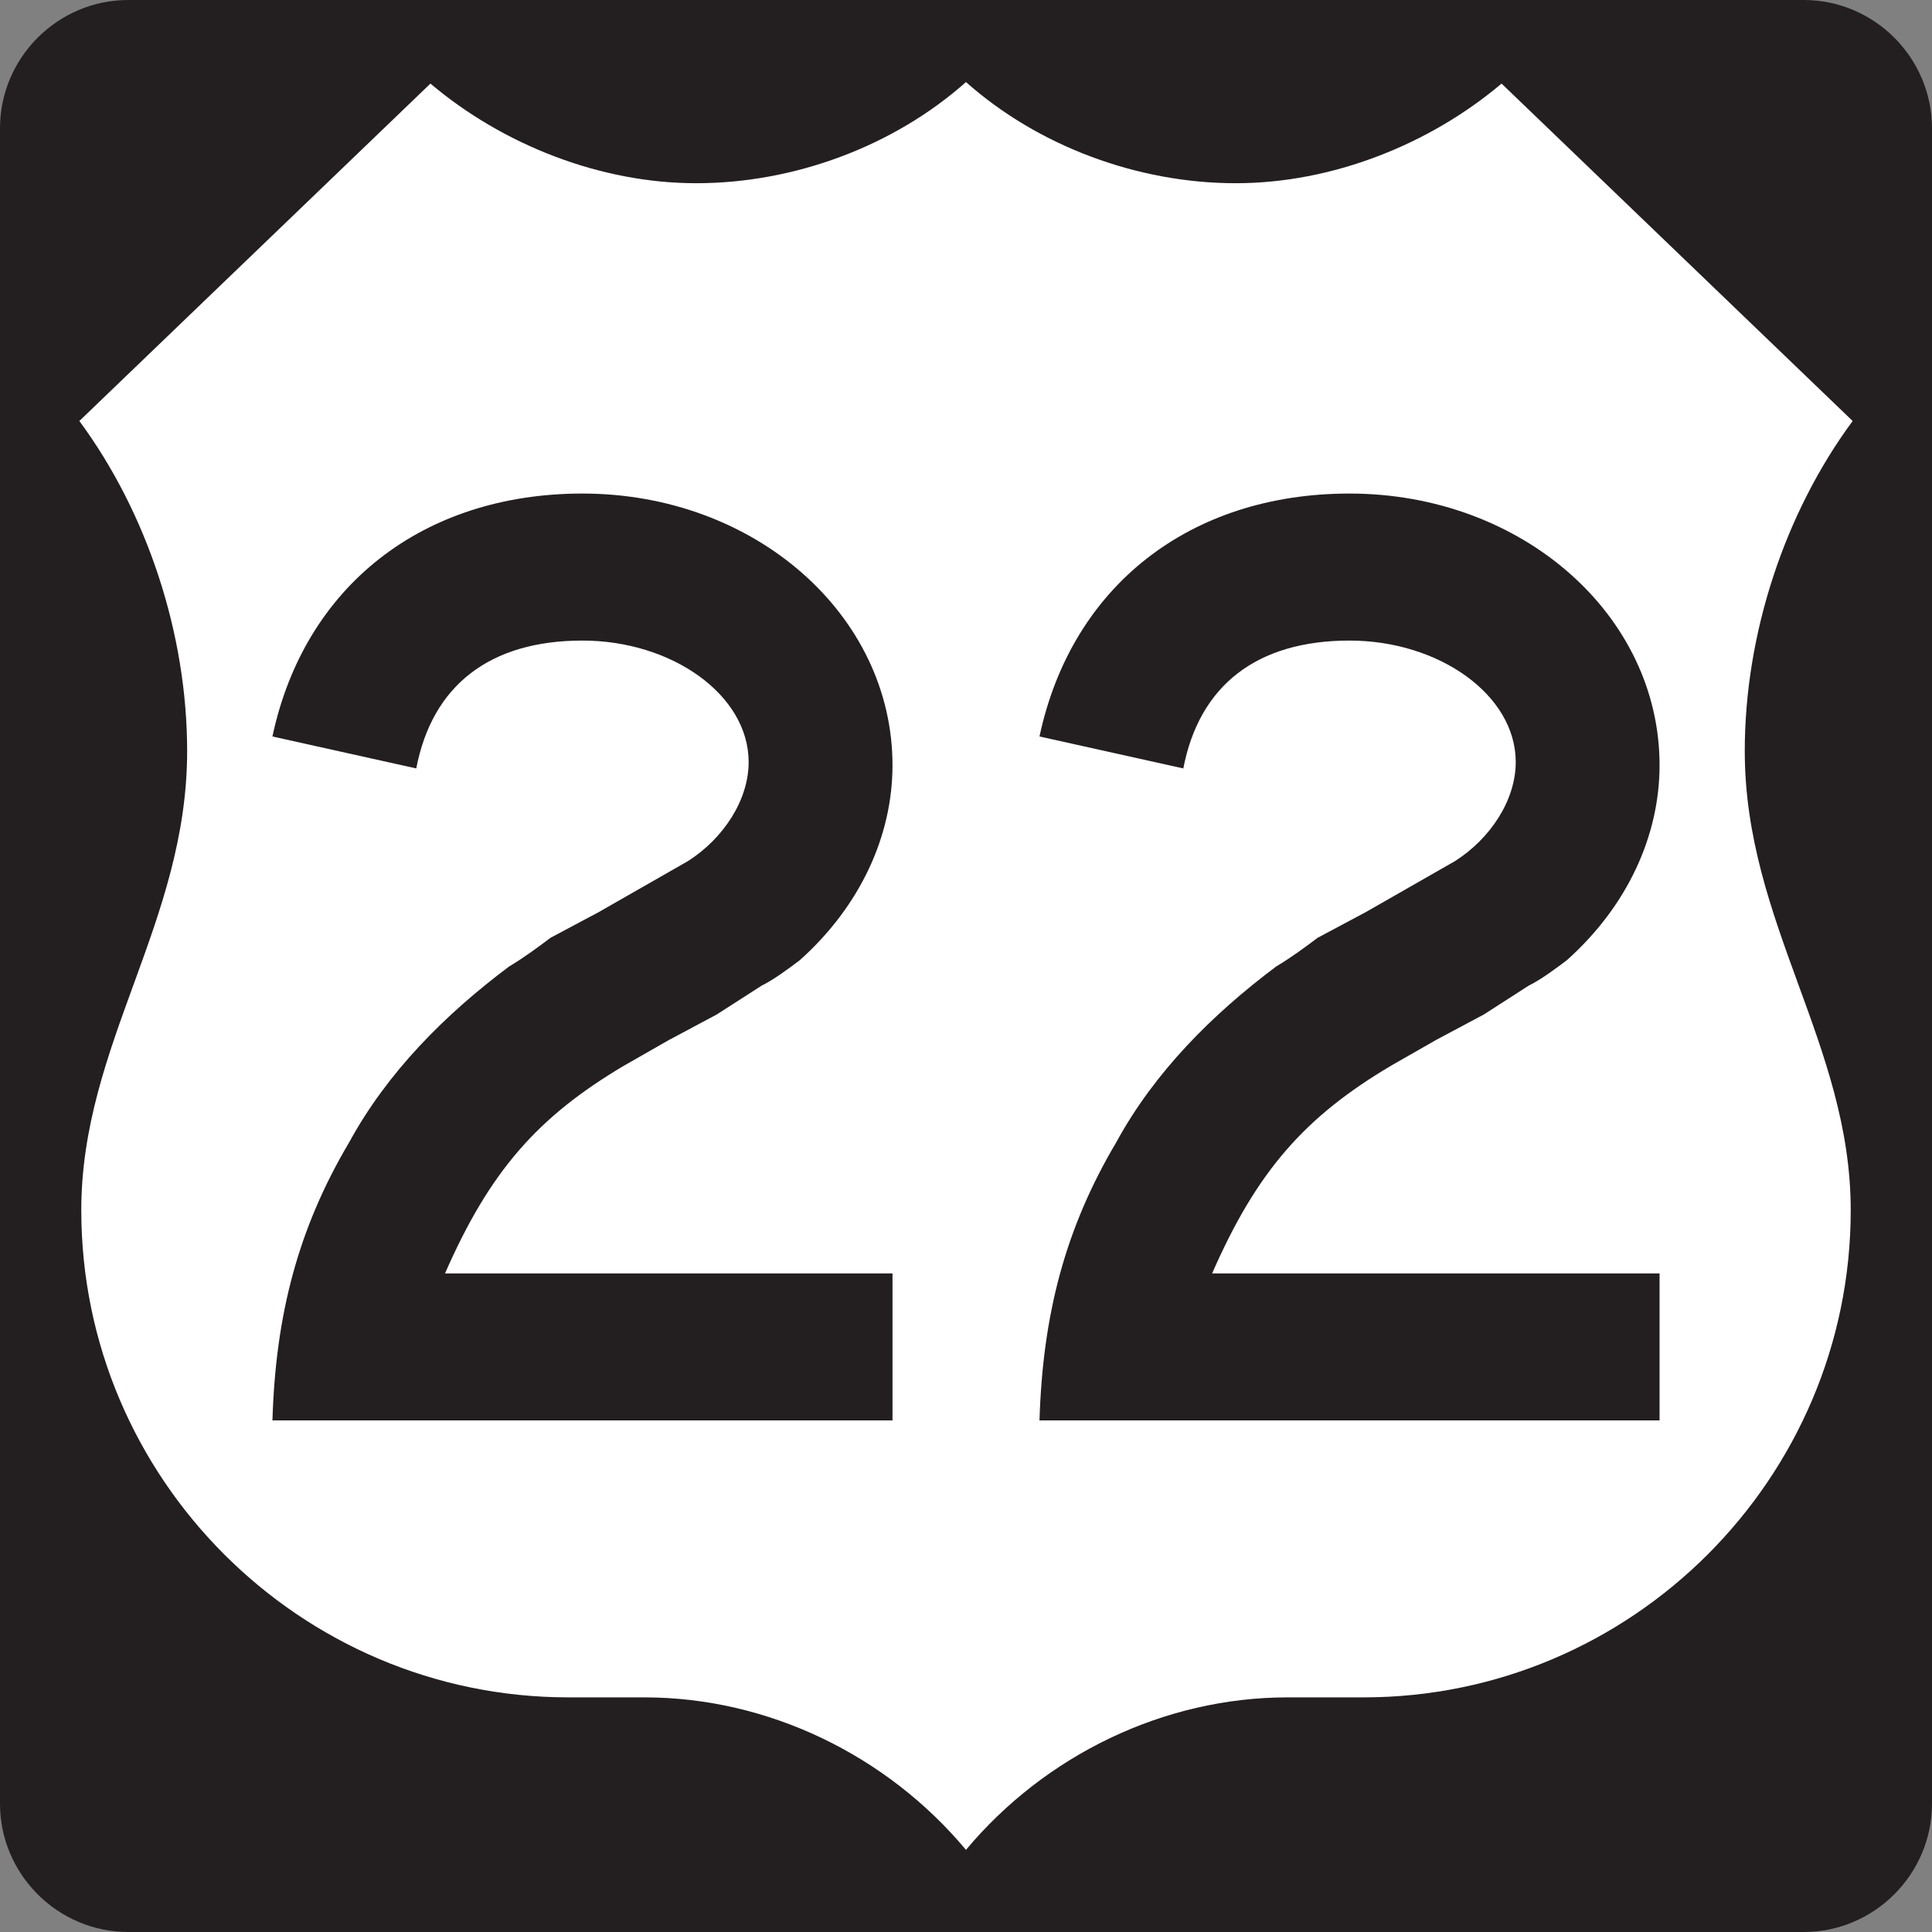<?xml version="1.0" encoding="UTF-8" standalone="no"?>
<!-- Created with Inkscape (http://www.inkscape.org/) -->

<svg
   xmlns:dc="http://purl.org/dc/elements/1.1/"
   xmlns:cc="http://creativecommons.org/ns#"
   xmlns:rdf="http://www.w3.org/1999/02/22-rdf-syntax-ns#"
   xmlns:svg="http://www.w3.org/2000/svg"
   xmlns="http://www.w3.org/2000/svg"
   xmlns:sodipodi="http://sodipodi.sourceforge.net/DTD/sodipodi-0.dtd"
   xmlns:inkscape="http://www.inkscape.org/namespaces/inkscape"
   width="90"
   height="90"
   id="svg24757"
   version="1.1"
   inkscape:version="0.48.2 r9819"
   sodipodi:docname="New document 221">
  <rect width="100%" height="100%" fill="#808080" stroke="none"/>
  <defs
     id="defs24759" />
  <sodipodi:namedview
     id="base"
     pagecolor="#ffffff"
     bordercolor="#666666"
     borderopacity="1.0"
     inkscape:pageopacity="0.0"
     inkscape:pageshadow="2"
     inkscape:zoom="0.35"
     inkscape:cx="282.85714"
     inkscape:cy="24.999997"
     inkscape:document-units="px"
     inkscape:current-layer="layer1"
     showgrid="false"
     fit-margin-top="0"
     fit-margin-left="0"
     fit-margin-right="0"
     fit-margin-bottom="0"
     inkscape:window-width="469"
     inkscape:window-height="425"
     inkscape:window-x="1466"
     inkscape:window-y="100"
     inkscape:window-maximized="0" />
  <g
     inkscape:label="Layer 1"
     inkscape:groupmode="layer"
     id="layer1"
     transform="translate(-92.143,-467.362)">
    <g
       id="g23059"
       transform="matrix(1.25,0,0,-1.25,98.119,467.362)">
      <path
         d="m 0,0 62.438,0 c 2.629,0 4.781,-2.15 4.781,-4.781 l 0,-62.438 C 67.219,-69.847 65.067,-72 62.438,-72 L 0,-72 c -2.63,0 -4.781,2.153 -4.781,4.781 l 0,62.438 C -4.781,-2.15 -2.63,0 0,0"
         style="fill:#231f20;fill-opacity:1;fill-rule:evenodd;stroke:none"
         id="path23061"
         inkscape:connector-curvature="0" />
    </g>
    <g
       id="g23063"
       transform="matrix(1.25,0,0,-1.25,137.142,553.536)">
      <path
         d="m 0,0 c -2.948,3.529 -7.376,5.683 -11.984,5.683 l -1.191,0 -1.639,0 c -10.001,0 -18.156,8.155 -18.156,18.155 0,6.181 3.945,10.718 3.945,17.111 0,4.347 -1.476,8.857 -4.017,12.301 l 13.084,12.574 c 2.691,-2.274 6.314,-3.713 9.905,-3.713 3.651,0 7.36,1.377 10.053,3.77 2.693,-2.393 6.405,-3.77 10.054,-3.77 3.589,0 7.213,1.439 9.906,3.713 L 33.044,53.25 C 30.5,49.806 29.023,45.296 29.023,40.949 c 0,-6.393 3.949,-10.93 3.949,-17.111 0,-10 -8.157,-18.155 -18.156,-18.155 l -1.638,0 -1.194,0 C 7.376,5.683 2.948,3.529 0,0"
         style="fill:#ffffff;fill-opacity:1;fill-rule:evenodd;stroke:none"
         id="path23065"
         inkscape:connector-curvature="0" />
    </g>
    <g
       id="g23067"
       transform="matrix(1.25,0,0,-1.25,104.834,533.531)">
      <path
         d="m 0,0 c 0.119,3.93 0.953,7.146 2.859,10.362 1.429,2.621 3.573,4.765 5.956,6.551 0.594,0.358 1.071,0.715 1.547,1.072 l 1.788,0.953 1.667,0.953 1.668,0.953 c 1.309,0.834 2.262,2.263 2.262,3.692 0,2.502 -2.858,4.527 -6.193,4.527 -3.454,0 -5.599,-1.668 -6.194,-4.765 L 0,25.489 c 1.192,5.599 5.598,9.053 11.554,9.053 6.432,0 11.554,-4.527 11.554,-10.125 0,-2.62 -1.192,-5.241 -3.455,-7.266 C 19.177,16.794 18.7,16.437 18.224,16.199 L 16.556,15.127 14.77,14.174 13.102,13.221 C 9.886,11.315 8.1,9.29 6.432,5.479 l 16.676,0 L 23.108,0 0,0 z"
         style="fill:#231f20;fill-opacity:1;fill-rule:evenodd;stroke:none"
         id="path23069"
         inkscape:connector-curvature="0" />
    </g>
    <g
       id="g23071"
       transform="matrix(1.25,0,0,-1.25,140.567,533.531)">
      <path
         d="m 0,0 c 0.119,3.93 0.953,7.146 2.859,10.362 1.429,2.621 3.574,4.765 5.956,6.551 0.595,0.358 1.072,0.715 1.548,1.072 l 1.787,0.953 1.667,0.953 1.667,0.953 c 1.311,0.834 2.264,2.263 2.264,3.692 0,2.502 -2.859,4.527 -6.194,4.527 -3.454,0 -5.598,-1.668 -6.194,-4.765 L 0,25.489 c 1.192,5.599 5.599,9.053 11.554,9.053 6.432,0 11.554,-4.527 11.554,-10.125 0,-2.62 -1.191,-5.241 -3.455,-7.266 C 19.177,16.794 18.7,16.437 18.224,16.199 L 16.557,15.127 14.77,14.174 13.103,13.221 C 9.887,11.315 8.1,9.29 6.433,5.479 l 16.675,0 L 23.108,0 0,0 z"
         style="fill:#231f20;fill-opacity:1;fill-rule:evenodd;stroke:none"
         id="path23073"
         inkscape:connector-curvature="0" />
    </g>
  </g>
</svg>

